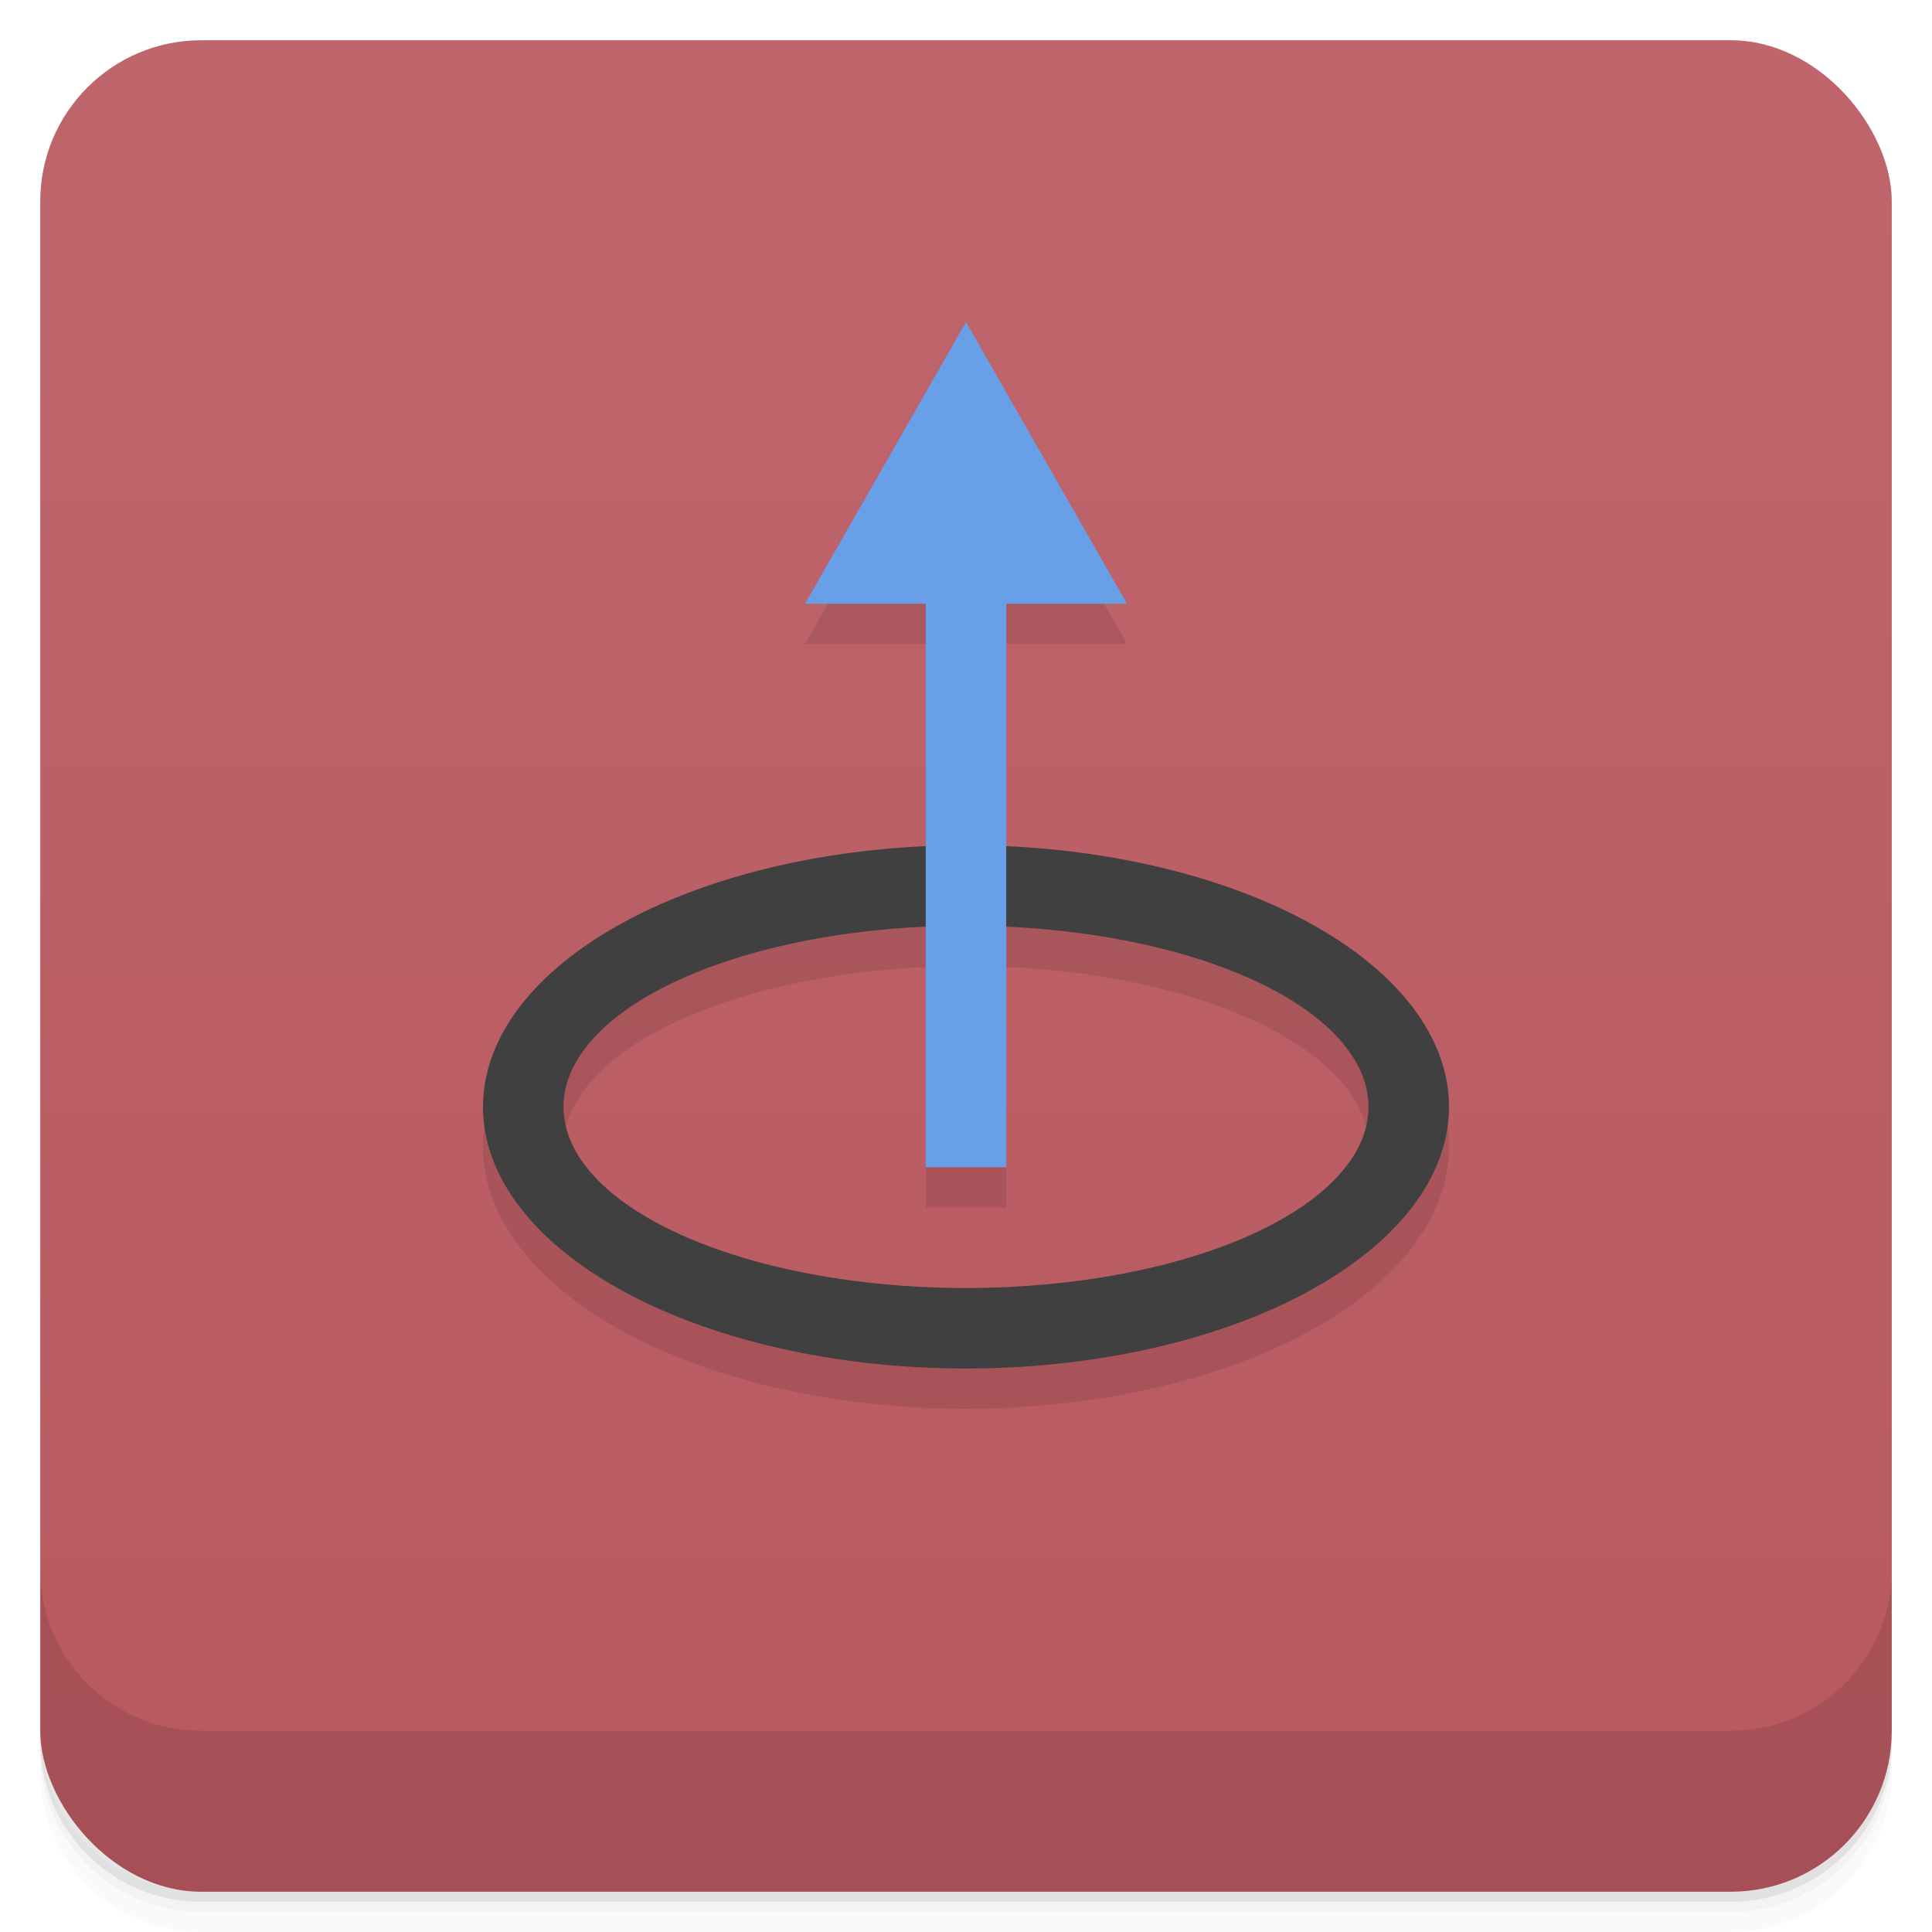<svg version="1.1" viewBox="0 0 48 48" xmlns="http://www.w3.org/2000/svg">
 <defs>
  <linearGradient id="bg" x2="0" y1="1" y2="47" gradientUnits="userSpaceOnUse">
   <stop style="stop-color:#be666c" offset="0"/>
   <stop style="stop-color:#b8585f" offset="1"/>
  </linearGradient>
 </defs>
 <path d="m1 43v0.25c0 2.216 1.784 4 4 4h38c2.216 0 4-1.784 4-4v-0.25c0 2.216-1.784 4-4 4h-38c-2.216 0-4-1.784-4-4zm0 0.5v0.5c0 2.216 1.784 4 4 4h38c2.216 0 4-1.784 4-4v-0.5c0 2.216-1.784 4-4 4h-38c-2.216 0-4-1.784-4-4z" style="opacity:.02"/>
 <path d="m1 43.25v0.25c0 2.216 1.784 4 4 4h38c2.216 0 4-1.784 4-4v-0.25c0 2.216-1.784 4-4 4h-38c-2.216 0-4-1.784-4-4z" style="opacity:.05"/>
 <path d="m1 43v0.25c0 2.216 1.784 4 4 4h38c2.216 0 4-1.784 4-4v-0.25c0 2.216-1.784 4-4 4h-38c-2.216 0-4-1.784-4-4z" style="opacity:.1"/>
 <rect x="1" y="1" width="46" height="46" rx="4" style="fill:url(#bg)"/>
 <path d="m1 39v4c0 2.216 1.784 4 4 4h38c2.216 0 4-1.784 4-4v-4c0 2.216-1.784 4-4 4h-38c-2.216 0-4-1.784-4-4z" style="opacity:.1"/>
 <path d="m24 9-4 7h3v6.027a12 6.5 0 0 0-11 6.473 12 6.5 0 0 0 12 6.5 12 6.5 0 0 0 12-6.5 12 6.5 0 0 0-11-6.475v-6.025h3zm1 15.023a10 4.5 0 0 1 9 4.477 10 4.5 0 0 1-10 4.5 10 4.5 0 0 1-10-4.5 10 4.5 0 0 1 9-4.473v5.973h2z" style="opacity:.1;paint-order:normal"/>
 <path d="m24 21a12 6.5 0 0 0-12 6.5 12 6.5 0 0 0 12 6.5 12 6.5 0 0 0 12-6.5 12 6.5 0 0 0-12-6.5zm0 2a10 4.5 0 0 1 10 4.5 10 4.5 0 0 1-10 4.5 10 4.5 0 0 1-10-4.5 10 4.5 0 0 1 10-4.5z" style="fill:#404040;paint-order:normal"/>
 <path d="m24 8-4 7h3v14h2v-14h3z" style="fill:#689fe6;paint-order:normal"/>
</svg>
